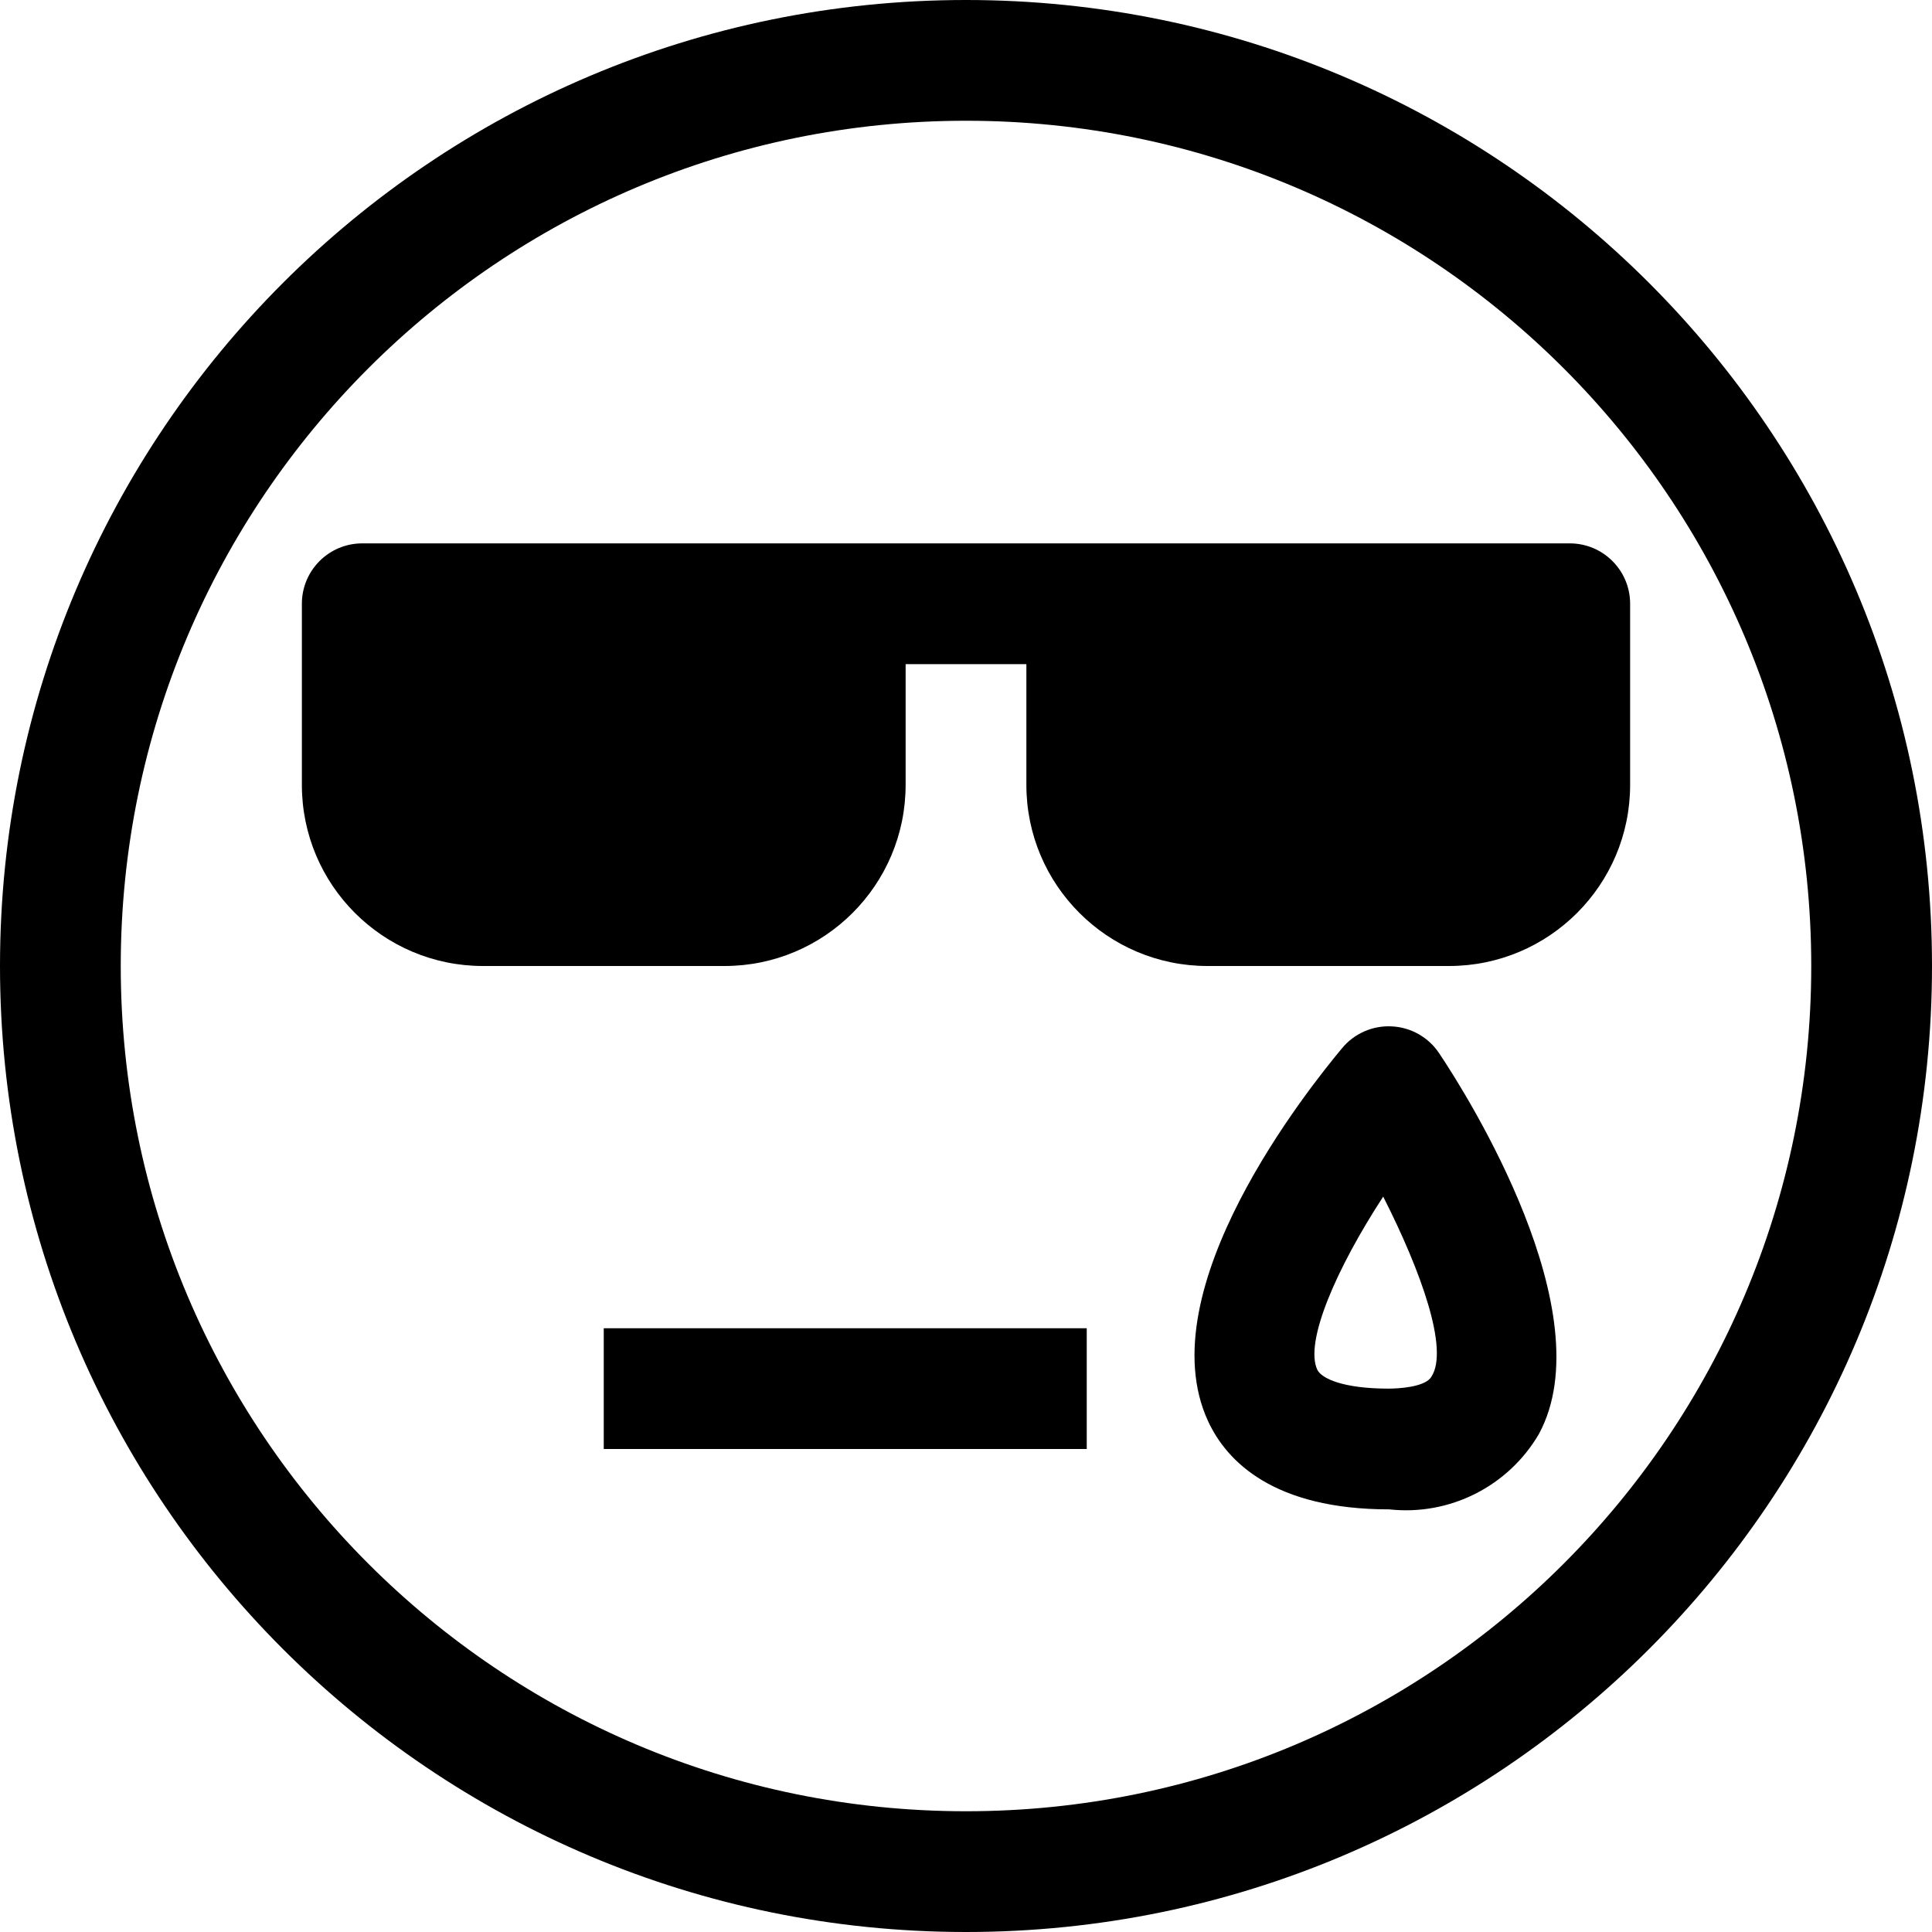 <?xml version="1.0" encoding="iso-8859-1"?>
<!-- Generator: Adobe Illustrator 19.0.0, SVG Export Plug-In . SVG Version: 6.00 Build 0)  -->
<svg xmlns="http://www.w3.org/2000/svg" xmlns:xlink="http://www.w3.org/1999/xlink" version="1.1" id="Capa_1" x="0px" y="0px" viewBox="0 0 512 512" style="enable-background:new 0 0 512 512;" xml:space="preserve">
<g>
	<g>
		<g>
			<path d="M256,0C114.615,0,0,114.615,0,256s114.615,256,256,256s256-114.615,256-256S397.385,0,256,0z M256,480     C132.288,480,32,379.712,32,256S132.288,32,256,32s224,100.288,224,224S379.712,480,256,480z"/>
			<path d="M416,144H96c-8.837,0-16,7.163-16,16v48c0,26.51,21.49,48,48,48h64c26.51,0,48-21.49,48-48v-32h32v32     c0,26.51,21.49,48,48,48h64c26.51,0,48-21.49,48-48v-48C432,151.163,424.837,144,416,144z"/>
			<path d="M368.8,272c-5.037-0.255-9.899,1.88-13.12,5.76c-8.8,10.56-51.68,64-35.52,98.88c4.96,10.72,17.44,23.36,48,23.36     c16.015,1.752,31.562-6.084,39.68-20c17.28-32-18.88-89.6-26.4-100.8C378.624,274.913,373.924,272.235,368.8,272z M379.36,364.8     c-1.6,2.88-9.12,3.2-11.36,3.2c-12.16,0-17.76-2.72-18.88-4.96c-3.52-7.36,5.12-27.04,17.44-45.92     C376.64,336.96,384,357.6,379.36,364.8z"/>
			<rect x="160" y="352" width="128" height="32"/>
		</g>
	</g>
</g>
<g>
</g>
<g>
</g>
<g>
</g>
<g>
</g>
<g>
</g>
<g>
</g>
<g>
</g>
<g>
</g>
<g>
</g>
<g>
</g>
<g>
</g>
<g>
</g>
<g>
</g>
<g>
</g>
<g>
</g>
</svg>
